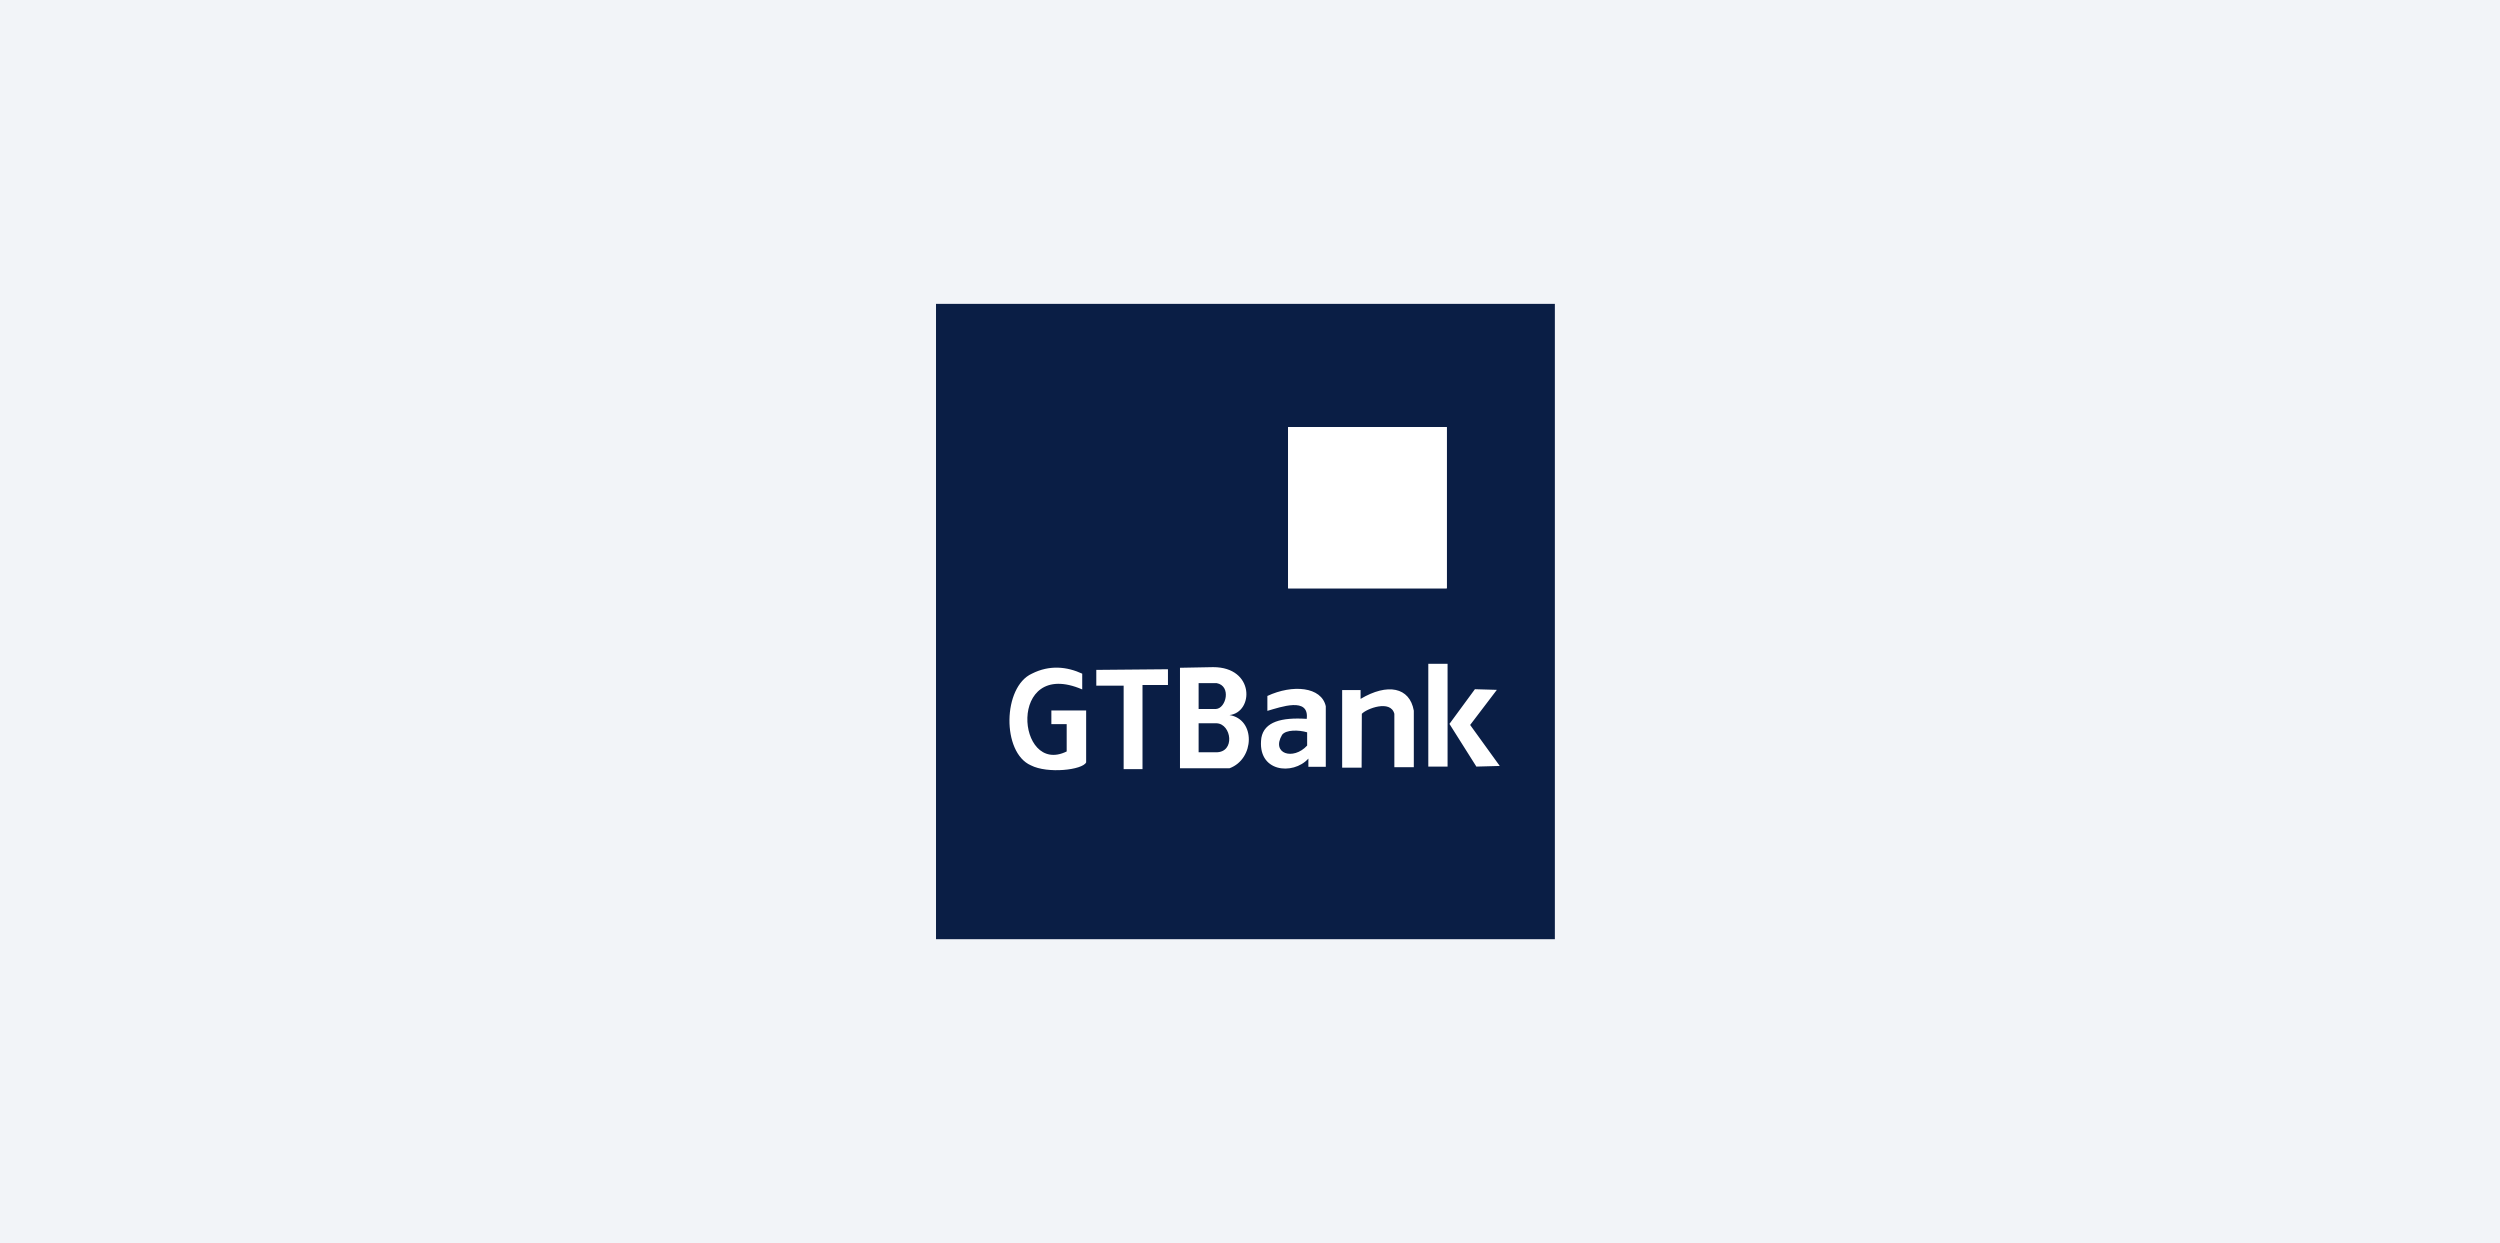 <svg width="181" height="90" viewBox="0 0 181 90" fill="none" xmlns="http://www.w3.org/2000/svg">
<rect width="181" height="90" fill="#F2F4F8"/>
<g clip-path="url(#clip0_8973_58493)">
<g clip-path="url(#clip1_8973_58493)">
<path fill-rule="evenodd" clip-rule="evenodd" d="M67.767 22H112.572V68H67.767V22Z" fill="#0A1E45"/>
<path fill-rule="evenodd" clip-rule="evenodd" d="M93.258 30.918H104.744V42.593H93.258V30.918ZM79.372 48.499V49.641H81.352V55.684H82.717V49.595H84.56V48.453L79.372 48.5V48.499ZM78.353 49.915V48.773C77.258 48.27 75.999 48.119 74.709 48.773C72.594 49.732 72.519 54.481 74.634 55.41C75.849 56.034 78.382 55.745 78.637 55.196V51.437H76.119V52.426H77.228V54.405C73.584 56.202 72.909 47.57 78.353 49.915ZM86.78 52.365H88.084C89.164 52.411 89.449 54.481 88.04 54.466H86.78V52.365ZM86.78 49.458H88.084C89.164 49.656 88.775 51.285 88.04 51.33H86.78V49.458ZM85.431 48.347V55.623H89.014C90.844 54.953 90.919 52.076 89.014 51.771C90.769 51.574 90.859 48.301 87.83 48.301L85.431 48.347ZM91.758 50.387V51.467C92.718 51.193 94.802 50.432 94.607 52.046C92.778 51.924 91.533 52.259 91.323 53.415C90.978 55.912 93.618 56.155 94.727 54.922V55.516H95.987V51.132C95.672 49.716 93.588 49.534 91.758 50.387ZM92.822 53.203C93.108 52.822 94.022 52.837 94.637 53.02V53.979C93.633 55.074 92.013 54.573 92.823 53.202L92.822 53.203ZM98.596 51.681C98.926 51.315 100.681 50.63 100.951 51.681V55.547H102.36V51.452C102.06 49.747 100.455 49.442 98.506 50.599V49.96H97.172V55.577H98.581L98.596 51.681ZM106.783 49.899L104.939 52.41L106.889 55.501L108.583 55.455L106.439 52.487L108.373 49.945L106.784 49.899H106.783ZM103.41 48.057H104.804V55.501H103.409V48.058L103.41 48.057Z" fill="white"/>
<path fill-rule="evenodd" clip-rule="evenodd" d="M93.259 30.918H104.745V42.593H93.259V30.918Z" fill="white"/>
</g>
</g>
<defs>
<clipPath id="clip0_8973_58493">
<rect width="46" height="46" fill="white" transform="translate(67 22)"/>
</clipPath>
<clipPath id="clip1_8973_58493">
<rect width="44.805" height="46" fill="white" transform="translate(67.767 22)"/>
</clipPath>
</defs>
</svg>